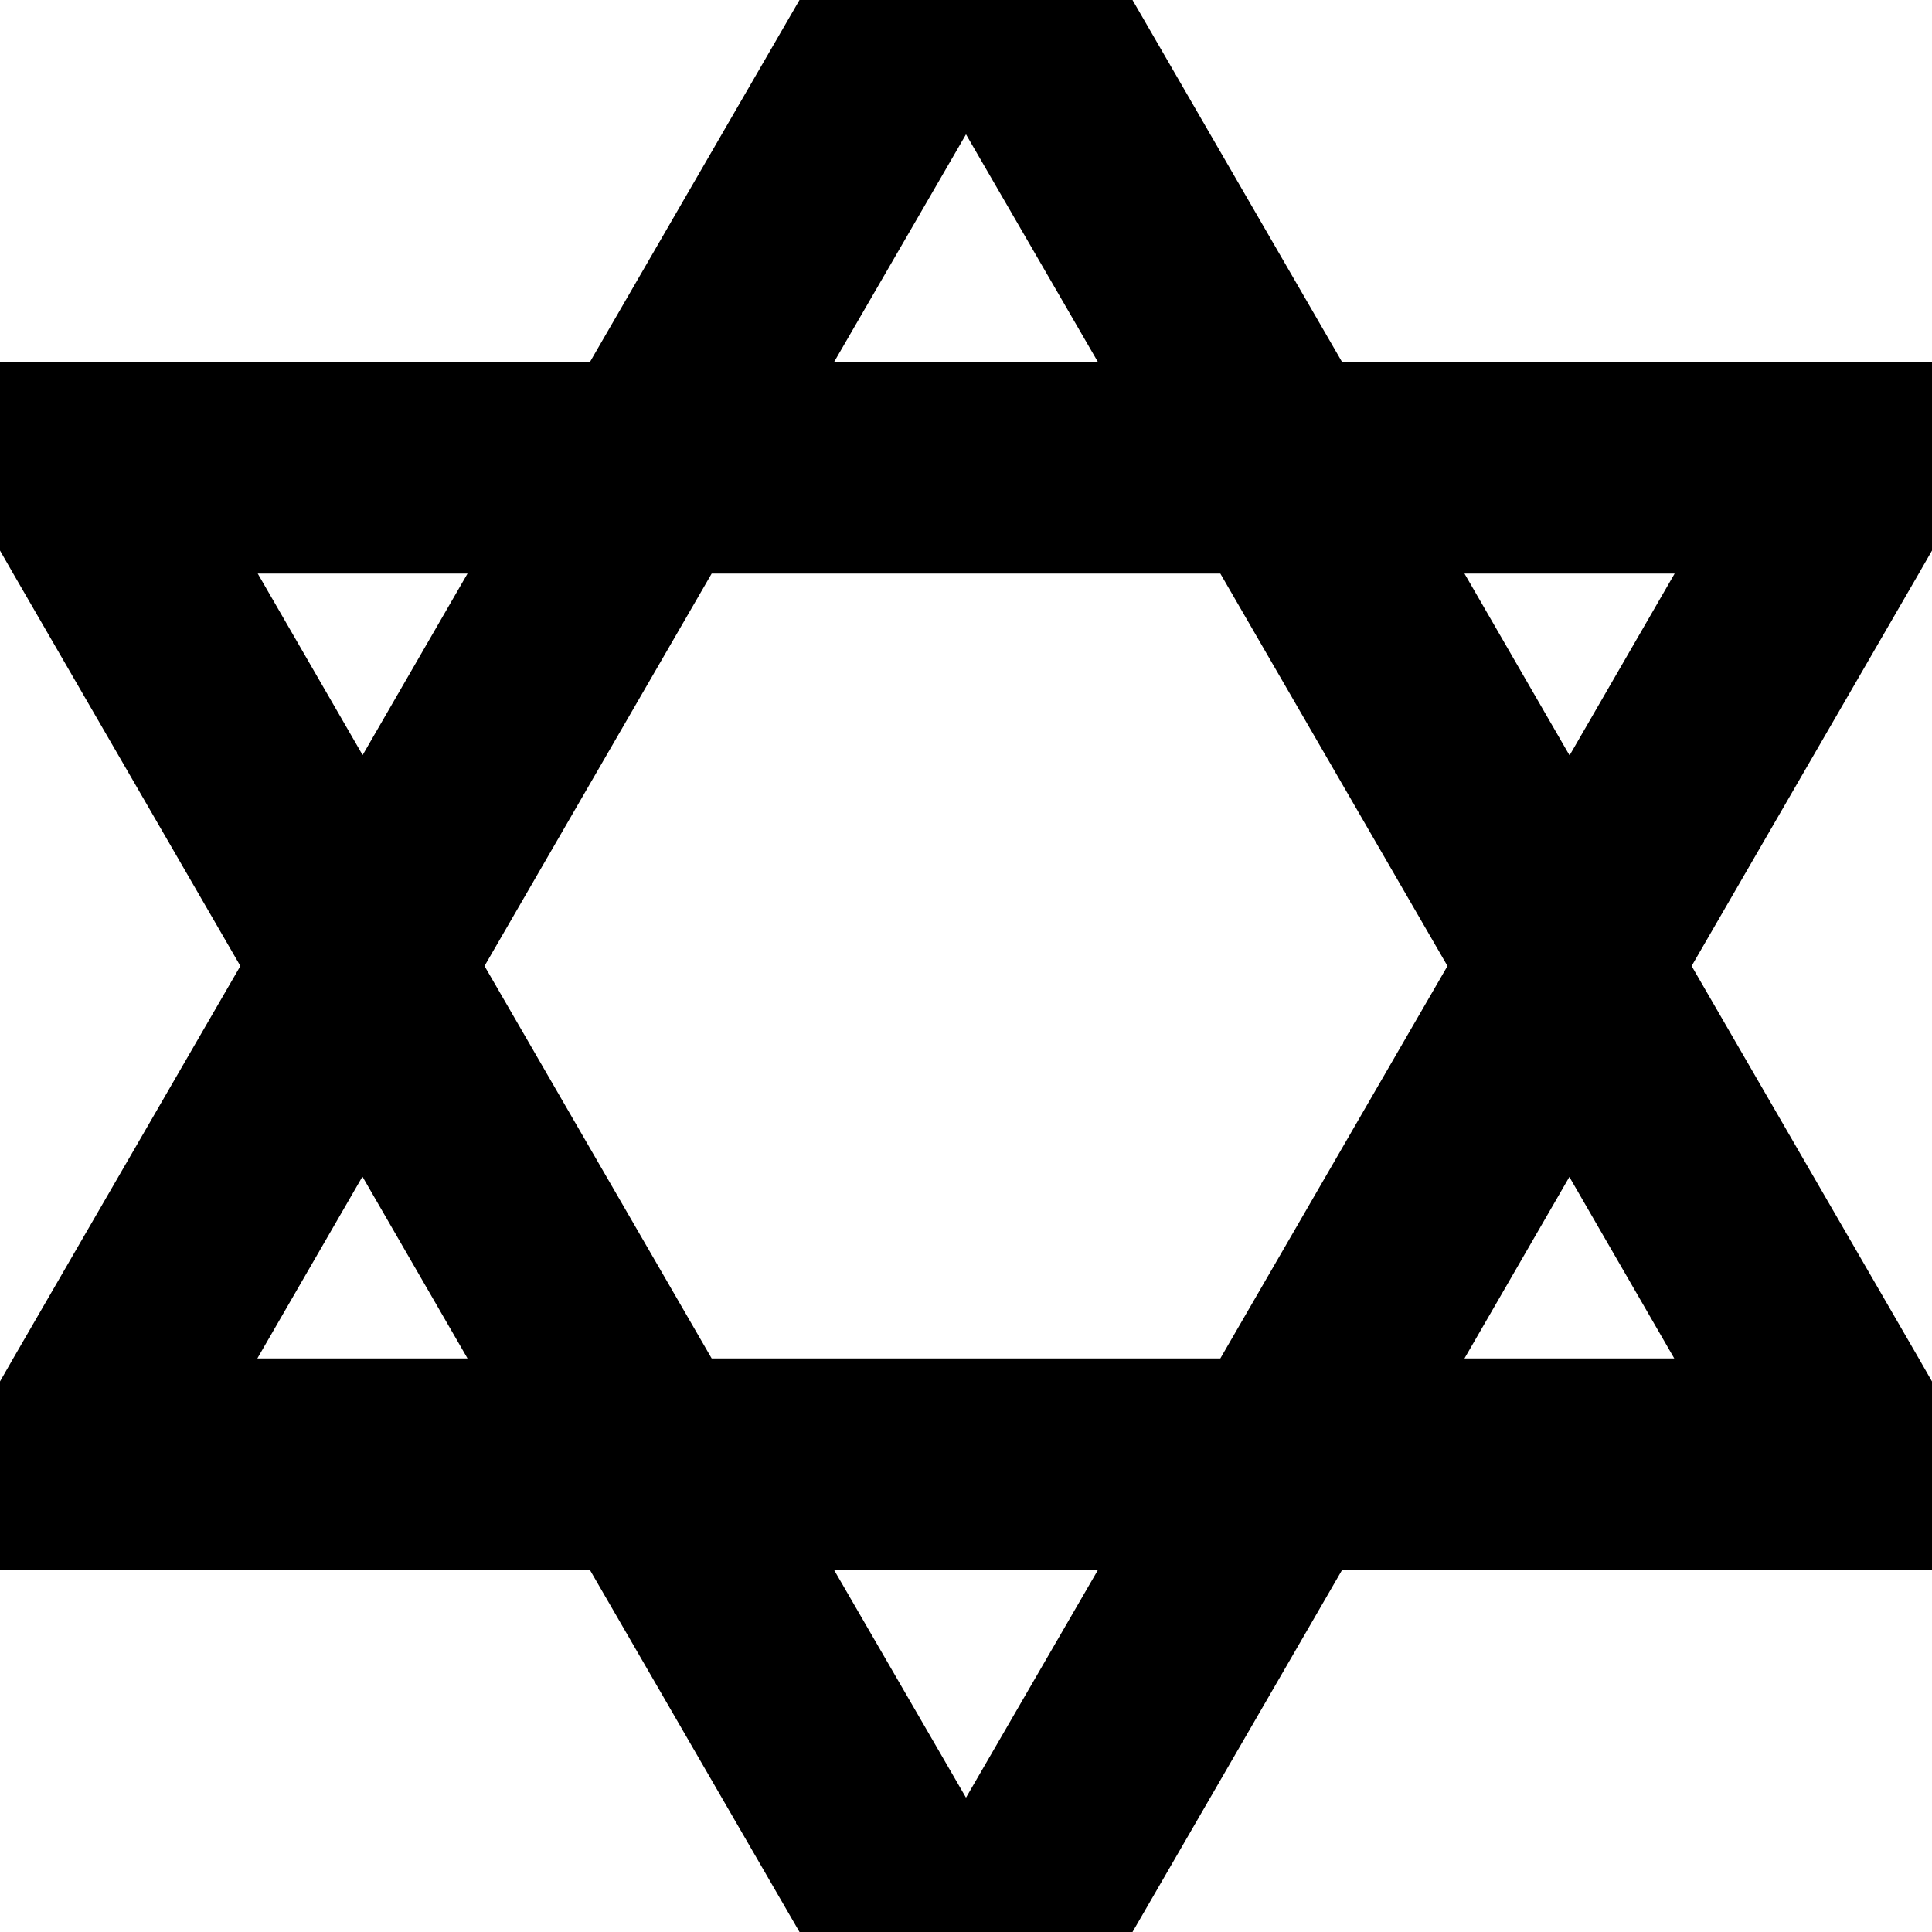 <svg xmlns="http://www.w3.org/2000/svg" viewBox="0 0 512 512"><!--! Font Awesome Pro 7.0.0 by @fontawesome - https://fontawesome.com License - https://fontawesome.com/license (Commercial License) Copyright 2025 Fonticons, Inc. --><path fill="currentColor" d="M0 416l156.3 0 74.1 128 51.2 0 74.1-128 156.3 0 0-49.9-3.5-6.1-60.2-104 60.2-104 3.5-6.1 0-49.9-156.3 0-74.1-128-51.2 0-74.1 128-156.3 0 0 49.9 3.5 6.1 60.2 104-60.2 104-3.5 6.1 0 49.9zM96.1 311.9l27.8 48.1-55.7 0 27.8-48.1zM188.6 360l-60.2-104 60.2-104 134.8 0 60.2 104-60.2 104-134.8 0zM221 416l70 0-35 60.4-35-60.4zm167.1-56l27.8-48.1 27.8 48.1-55.7 0zm27.8-159.9l-27.8-48.1 55.7 0-27.8 48.1zM291 96l-70 0 35-60.4 35 60.4zM123.9 152l-27.8 48.1-27.8-48.1 55.7 0z"/></svg>